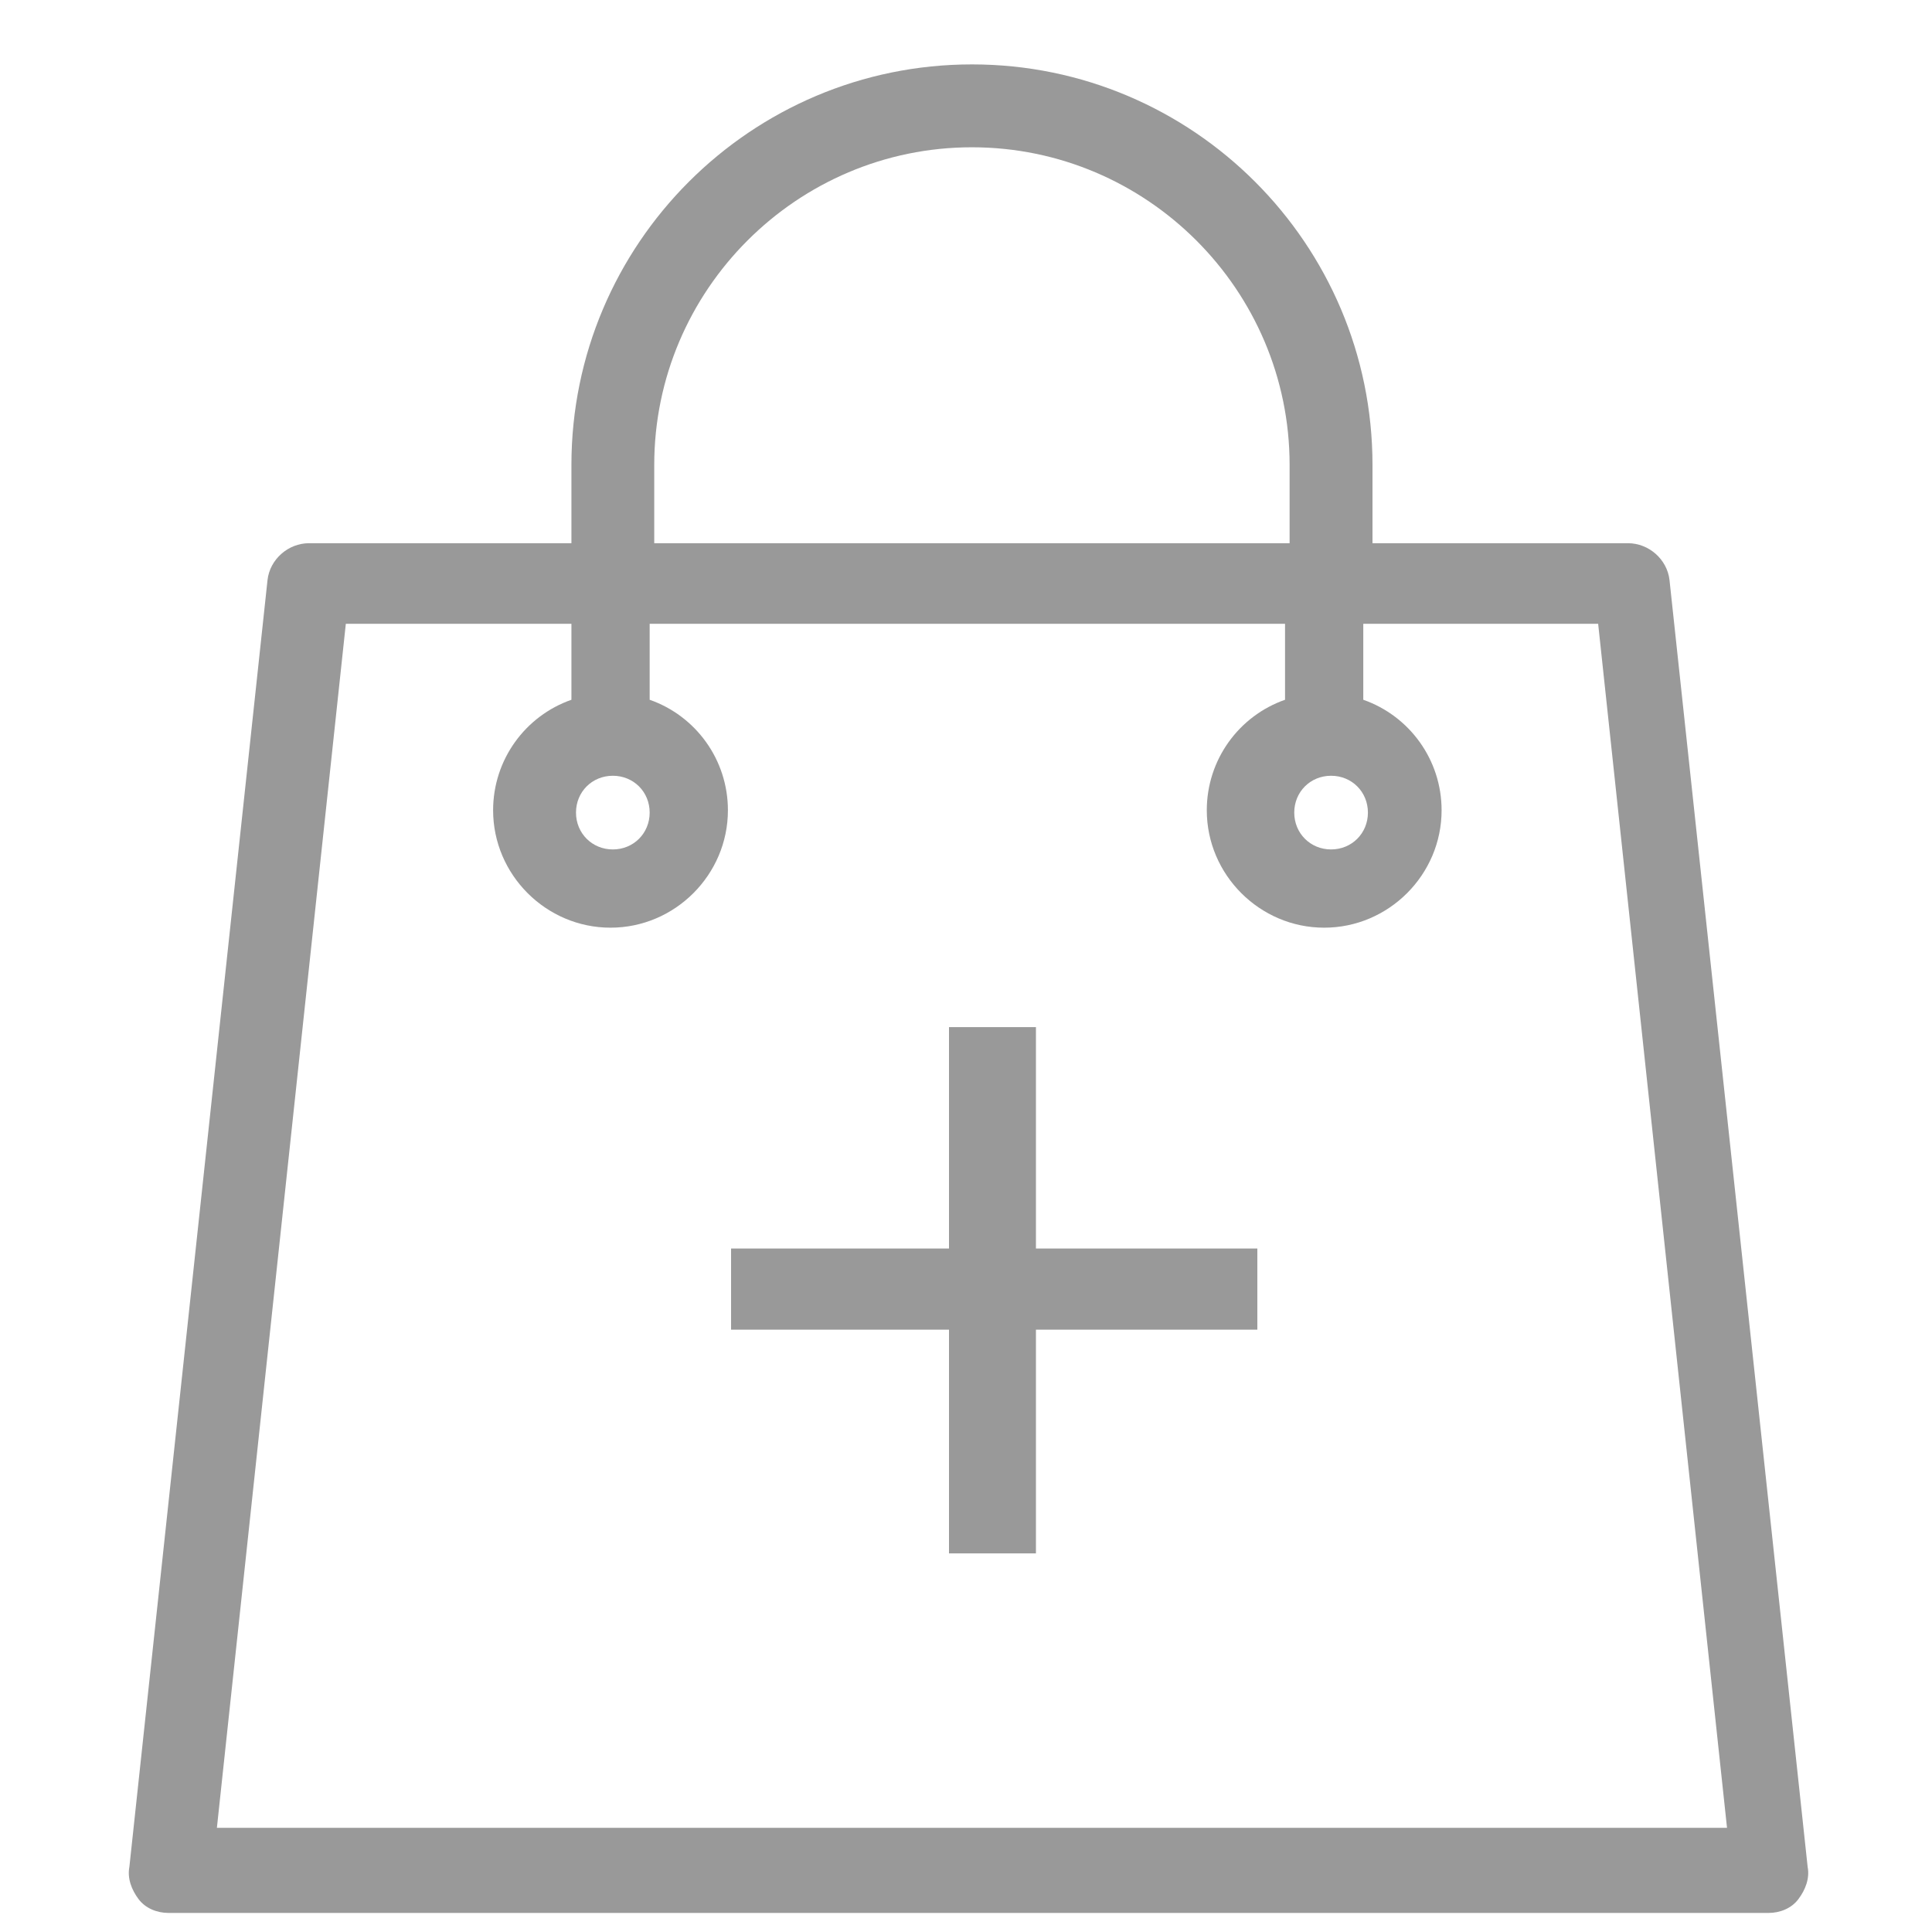 <svg xmlns="http://www.w3.org/2000/svg" xmlns:xlink="http://www.w3.org/1999/xlink" width="30" height="30" version="1.1" viewBox="0 0 30 30"><g id="Canvas" fill="none"><g id="shopping-bag"><rect width="30" height="30" fill="#fff"/><rect id="shopping-bag__bg" width="30" height="30" fill="#fff"/><g id="shopping-bag__icon"><path id="Shape" fill="#999" fill-rule="evenodd" d="M 26.069 27.989L 23.924 8.007C 23.888 7.685 23.602 7.435 23.28 7.435L 19.312 7.435L 19.312 6.22C 19.312 2.788 16.524 0 13.093 0C 9.661 0 6.873 2.788 6.873 6.22L 6.873 7.435L 2.798 7.435C 2.476 7.435 2.19 7.685 2.154 8.007L 0.009 27.989C -0.026 28.168 0.045 28.347 0.152 28.49C 0.26 28.633 0.438 28.704 0.617 28.704L 25.461 28.704C 25.64 28.704 25.818 28.633 25.925 28.49C 26.033 28.347 26.104 28.168 26.069 27.989ZM 18.669 11.046C 18.991 11.046 19.241 11.296 19.241 11.618C 19.241 11.939 18.991 12.19 18.669 12.19C 18.347 12.19 18.097 11.939 18.097 11.618C 18.097 11.296 18.347 11.046 18.669 11.046ZM 13.092 1.287C 10.376 1.287 8.159 3.503 8.159 6.22L 8.159 7.435L 18.025 7.435L 18.025 6.22C 18.025 3.503 15.809 1.287 13.092 1.287ZM 7.516 11.046C 7.838 11.046 8.088 11.296 8.088 11.618C 8.088 11.939 7.838 12.19 7.516 12.19C 7.194 12.19 6.944 11.939 6.944 11.618C 6.944 11.296 7.194 11.046 7.516 11.046ZM 3.37 8.686L 1.368 27.382L 24.817 27.382L 22.816 8.686L 19.169 8.686L 19.169 9.866C 19.884 10.116 20.385 10.795 20.385 11.582C 20.385 12.583 19.563 13.405 18.562 13.405C 17.561 13.405 16.739 12.583 16.739 11.582C 16.739 10.795 17.239 10.116 17.954 9.866L 17.954 8.686L 8.088 8.686L 8.088 9.866C 8.803 10.116 9.303 10.795 9.303 11.582C 9.303 12.583 8.481 13.405 7.48 13.405C 6.479 13.405 5.657 12.583 5.657 11.582C 5.657 10.795 6.158 10.116 6.873 9.866L 6.873 8.686L 3.37 8.686Z" clip-rule="evenodd" transform="translate(2 1)"/><path id="+" fill="#999" fill-rule="evenodd" d="M 3.384 4.698L 0 4.698L 0 3.438L 3.384 3.438L 3.384 0L 4.734 0L 4.734 3.438L 8.172 3.438L 8.172 4.698L 4.734 4.698L 4.734 8.172L 3.384 8.172L 3.384 4.698Z" clip-rule="evenodd" transform="translate(11.352 15.949)"/></g></g></g></svg>